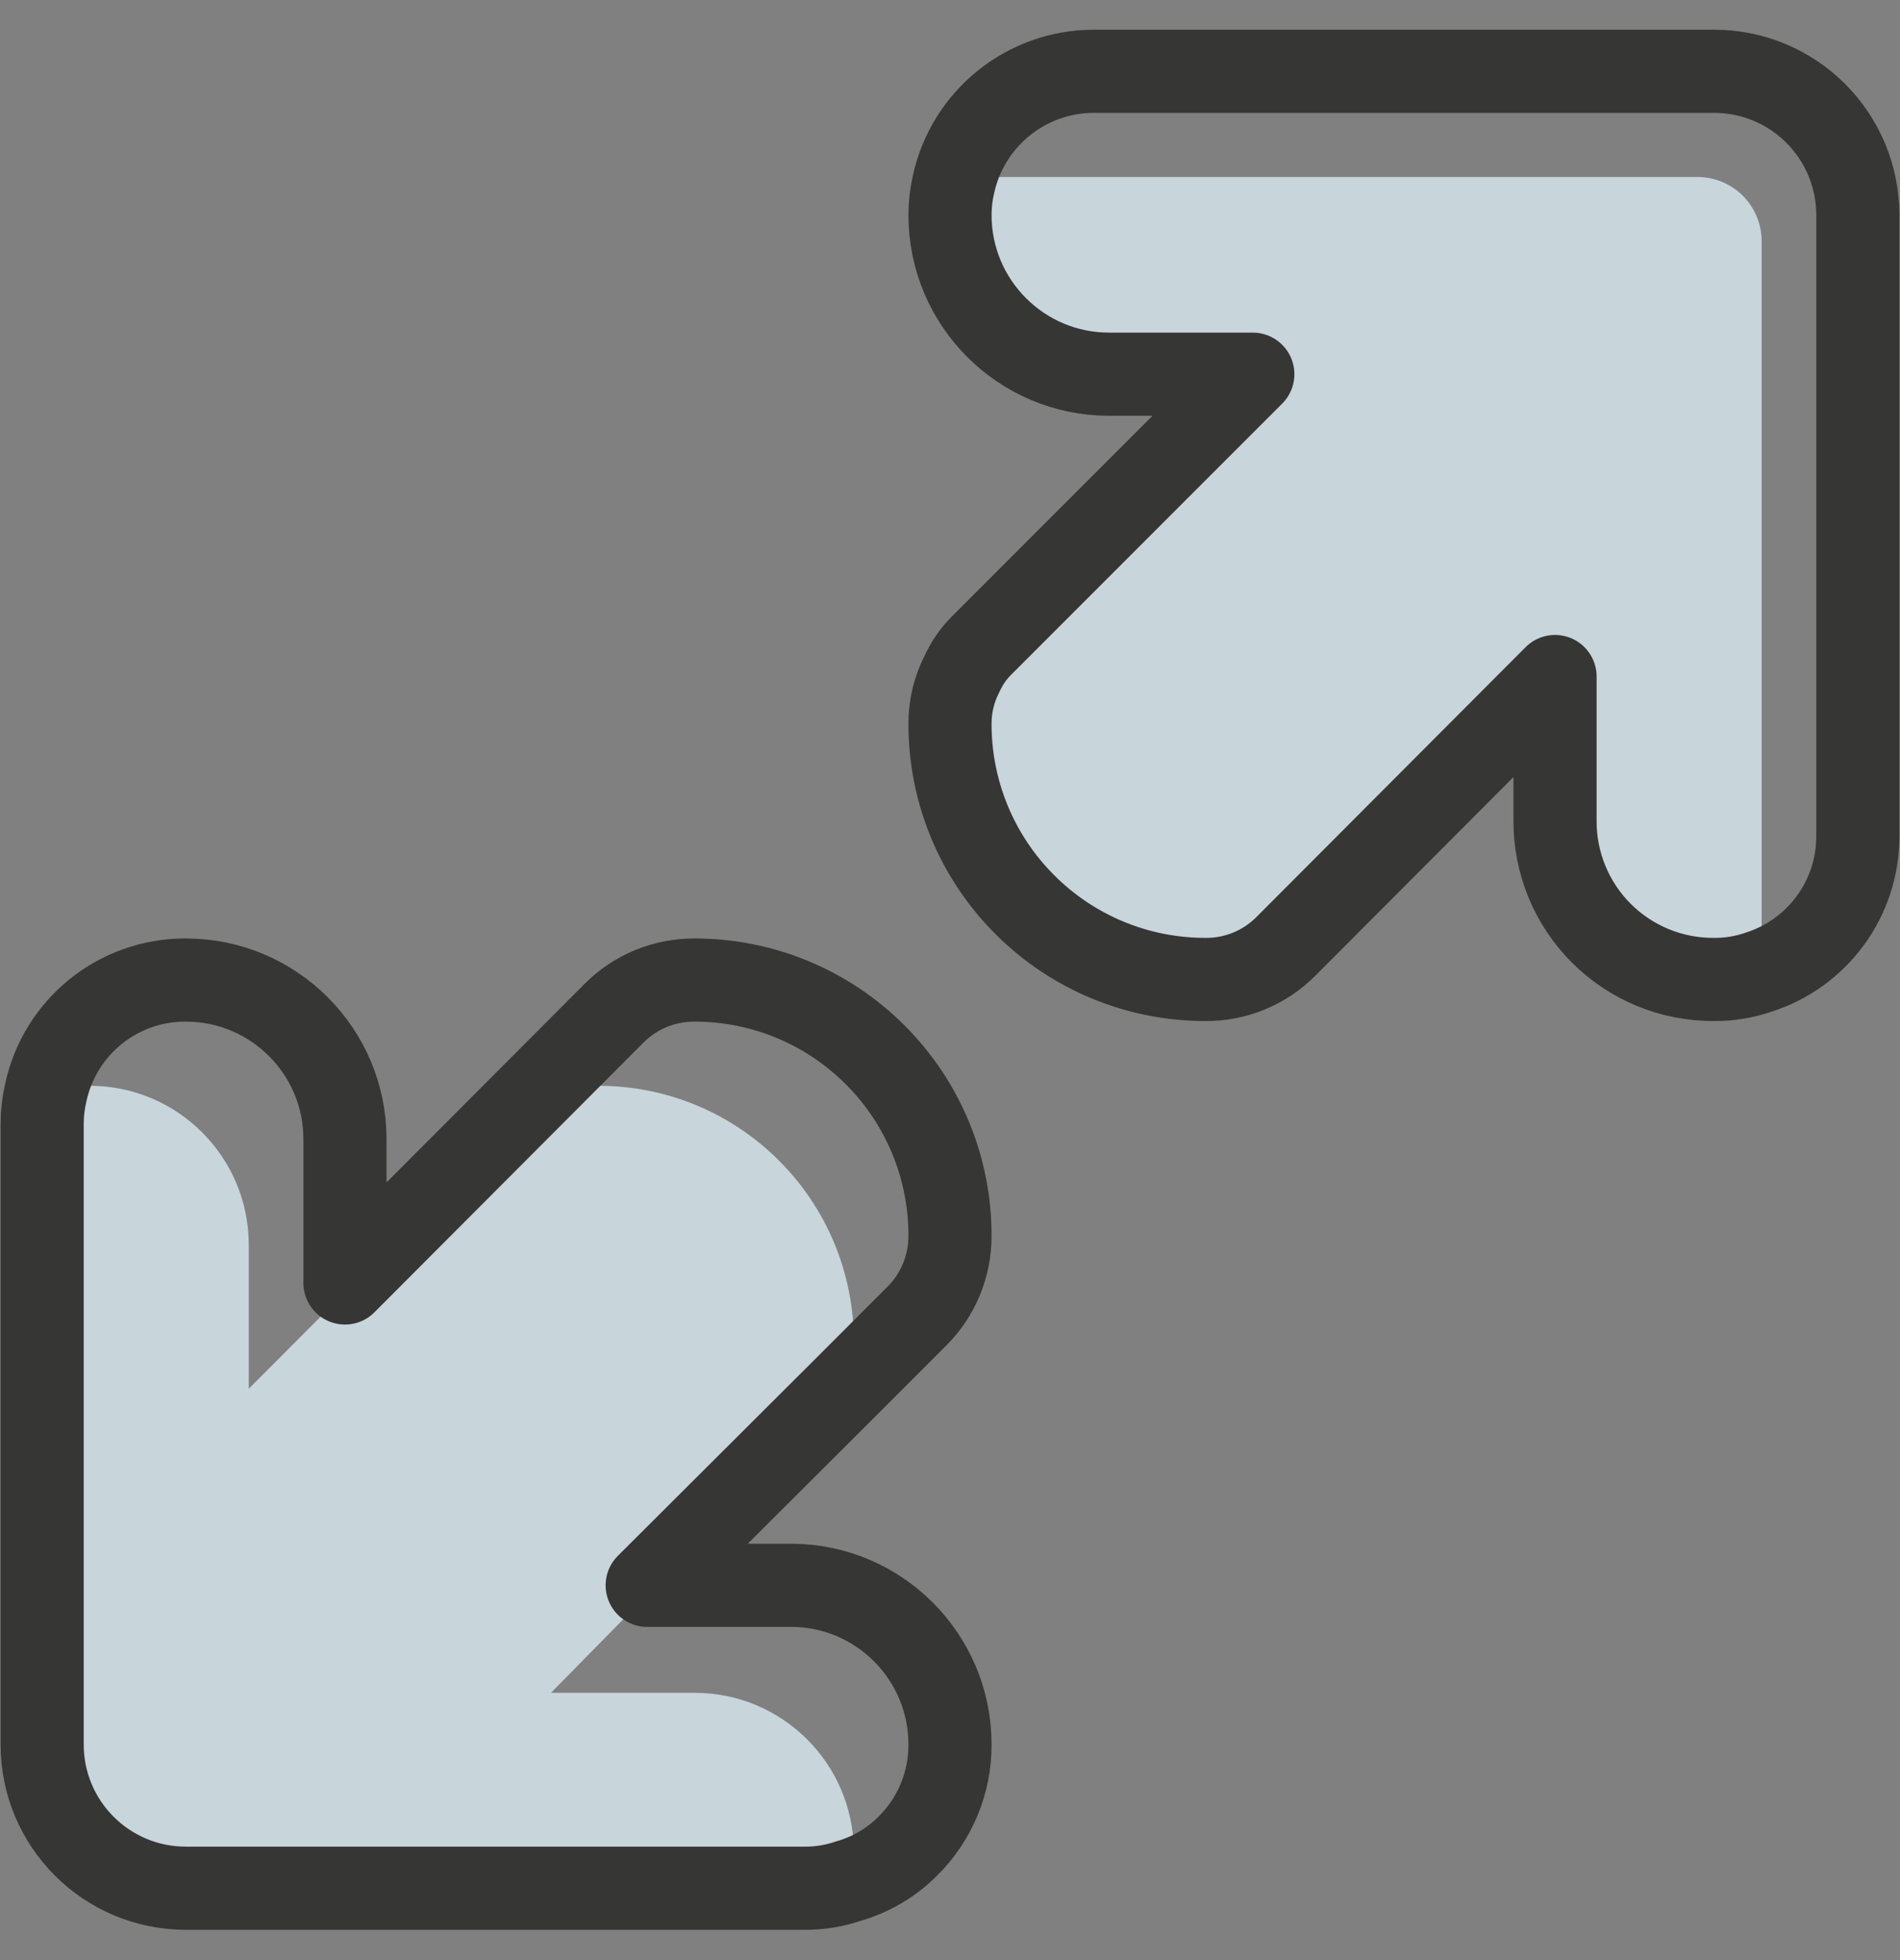 <svg xmlns="http://www.w3.org/2000/svg" width="32" height="33" viewBox="0 0 32 33">
    <rect x="0" y="0" width="32" height="33" fill="#808080" stroke="none"/>
    <g fill="none" fill-rule="evenodd" opacity=".75">
        <path fill="#E0F1FA" fill-rule="nonzero" d="M14.38 30.65c0 .175-.02.35-.06.52-.238.081-.488.122-.74.12H3.13c-1.337 0-2.42-1.083-2.42-2.42V18.42c0-.175.02-.35.06-.52.238-.08.488-.12.74-.12 1.48 0 2.68 1.2 2.68 2.68v2.42l4.54-4.55c.357-.352.838-.55 1.34-.55 1.144-.003 2.242.45 3.05 1.26.81.808 1.263 1.906 1.26 3.05-.001.284-.066.564-.19.82-.09.193-.211.368-.36.52l-2.77 2.76L9.28 28h2.42c1.468 0 2.664 1.182 2.68 2.65zM29.67 3.56v11.79c0 .175-.02.35-.06.52-.238.081-.488.122-.74.12-.712.005-1.397-.275-1.901-.779s-.784-1.189-.779-1.901v-2.42l-4.54 4.55c-.356.354-.838.552-1.34.55-1.144.003-2.242-.45-3.05-1.26-.81-.808-1.263-1.906-1.26-3.05 0-.289.068-.573.2-.83l3.28-3.27h-.16L21.1 5.8h-2.42C17.2 5.8 16 4.6 16 3.12c0-.175.02-.35.06-.52.238-.081.488-.122.74-.12h11.79c.286 0 .561.114.764.316.202.203.316.478.316.764z" transform="translate(0 .5)"/>
        <path stroke="#1D1D1B" stroke-linecap="round" stroke-linejoin="round" stroke-width="1.4" d="M16 28.87c.003.642-.253 1.259-.71 1.71-.278.279-.622.482-1 .59-.238.081-.488.122-.74.12H3.13c-1.337 0-2.42-1.083-2.42-2.42V18.42c0-.175.02-.35.06-.52.237-1.113 1.222-1.906 2.36-1.9 1.48 0 2.68 1.2 2.68 2.68v2.42l4.53-4.54c.357-.36.843-.56 1.35-.56 1.144-.003 2.242.45 3.05 1.26.81.808 1.263 1.906 1.26 3.05 0 .507-.2.993-.56 1.35l-1.25 1.25-3.29 3.28h2.42c1.48 0 2.68 1.2 2.68 2.68h0zM31.29 3.12v10.45c.005 1.052-.676 1.984-1.68 2.3-.238.081-.488.122-.74.12-.712.005-1.397-.275-1.901-.779s-.784-1.189-.779-1.901v-2.42l-4.54 4.55c-.356.354-.838.552-1.34.55-1.144.003-2.242-.45-3.05-1.26-.81-.808-1.263-1.906-1.26-3.05 0-.289.068-.573.2-.83.086-.192.208-.365.36-.51L21.1 5.8h-2.42C17.2 5.8 16 4.6 16 3.12c0-.175.02-.35.06-.52.244-1.108 1.225-1.898 2.36-1.9h10.45c.642 0 1.257.255 1.711.709.454.454.709 1.07.709 1.711h0z" transform="translate(0 .5)"/>
    </g>
</svg>
